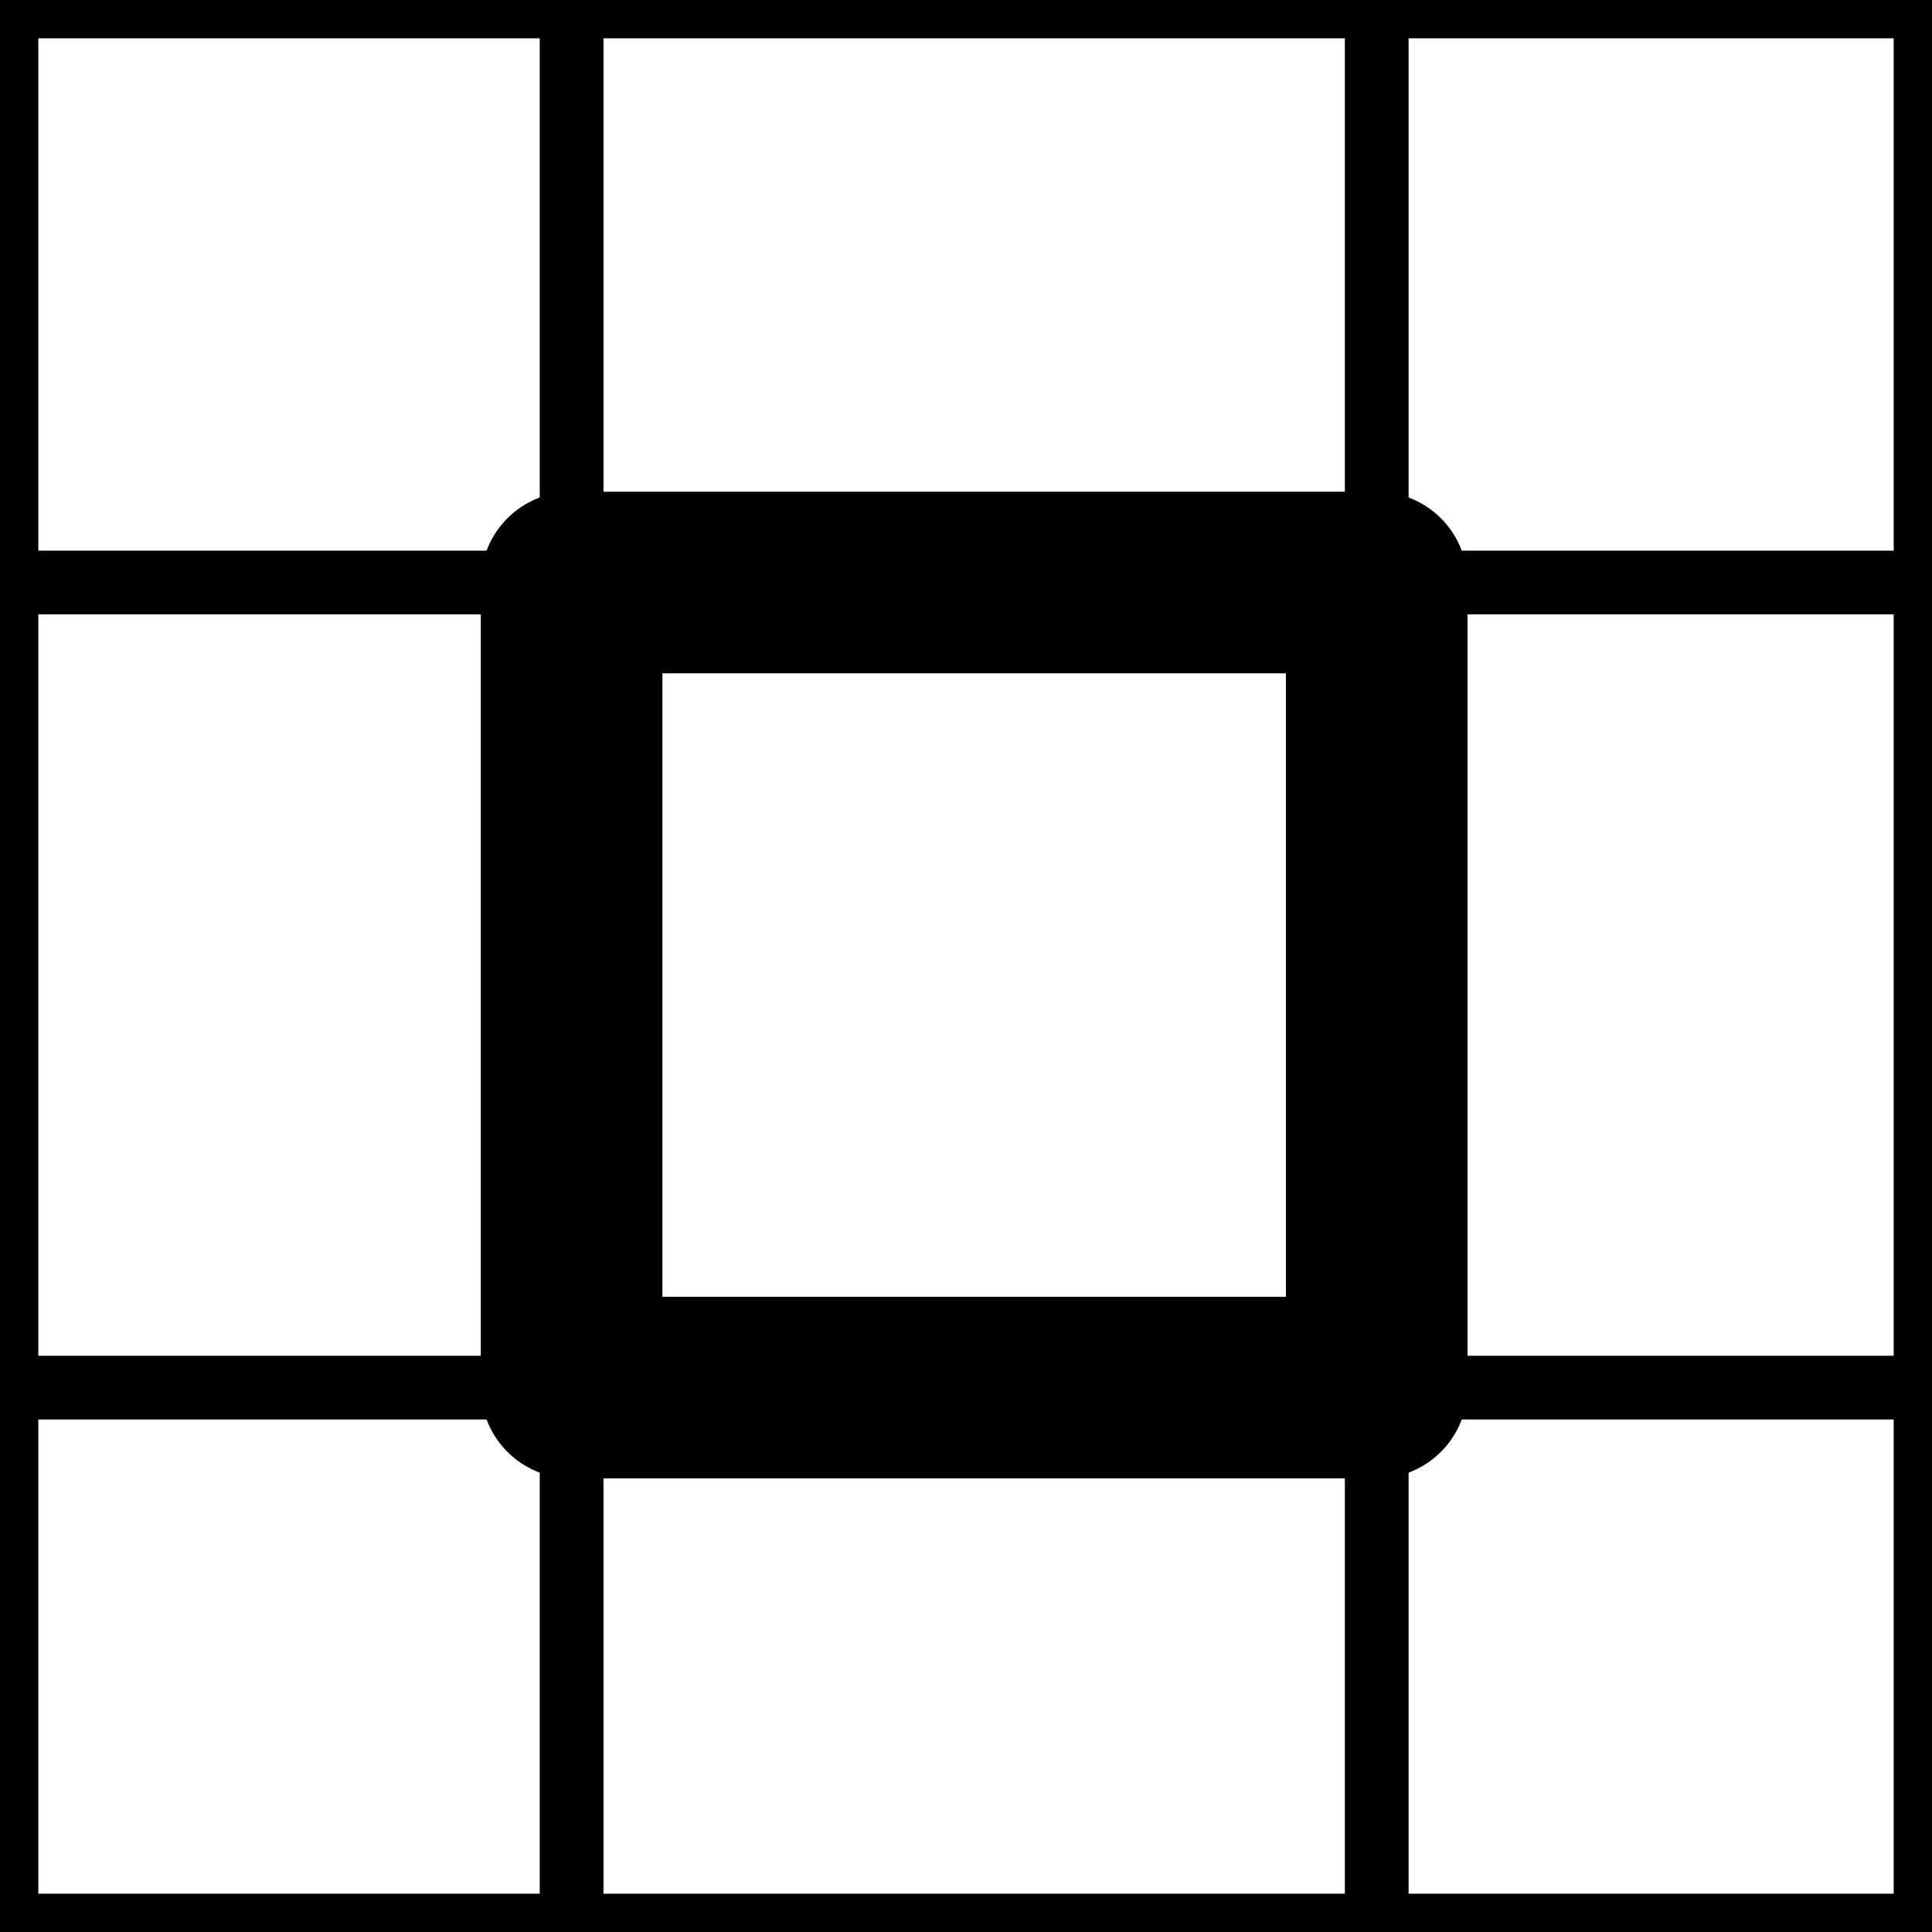 <?xml version="1.0" encoding="UTF-8" standalone="no"?>
<svg
   xmlns:dc="http://purl.org/dc/elements/1.1/"
   xmlns:cc="http://creativecommons.org/ns#"
   xmlns:rdf="http://www.w3.org/1999/02/22-rdf-syntax-ns#"
   xmlns:svg="http://www.w3.org/2000/svg"
   xmlns="http://www.w3.org/2000/svg"
   xmlns:sodipodi="http://sodipodi.sourceforge.net/DTD/sodipodi-0.dtd"
   xmlns:inkscape="http://www.inkscape.org/namespaces/inkscape"
   width="100mm"
   height="100mm"
   viewBox="0 0 100 100"
   version="1.1"
   id="svg8"
   inkscape:version="1.0.2 (1.0.2+r75+1)"
   sodipodi:docname="grid.svg">
  <defs
     id="defs2">
    <inkscape:path-effect
       effect="bspline"
       id="path-effect889"
       is_visible="true"
       lpeversion="1"
       weight="33.333"
       steps="2"
       helper_size="0"
       apply_no_weight="true"
       apply_with_weight="true"
       only_selected="false" />
    <inkscape:path-effect
       effect="bspline"
       id="path-effect885"
       is_visible="true"
       lpeversion="1"
       weight="33.333"
       steps="2"
       helper_size="0"
       apply_no_weight="true"
       apply_with_weight="true"
       only_selected="false" />
    <inkscape:path-effect
       effect="bspline"
       id="path-effect881"
       is_visible="true"
       lpeversion="1"
       weight="33.333"
       steps="2"
       helper_size="0"
       apply_no_weight="true"
       apply_with_weight="true"
       only_selected="false" />
    <inkscape:path-effect
       effect="bspline"
       id="path-effect877"
       is_visible="true"
       lpeversion="1"
       weight="33.333"
       steps="2"
       helper_size="0"
       apply_no_weight="true"
       apply_with_weight="true"
       only_selected="false" />
    <inkscape:path-effect
       effect="bspline"
       id="path-effect873"
       is_visible="true"
       lpeversion="1"
       weight="33.333"
       steps="2"
       helper_size="0"
       apply_no_weight="true"
       apply_with_weight="true"
       only_selected="false" />
    <inkscape:path-effect
       effect="bspline"
       id="path-effect869"
       is_visible="true"
       lpeversion="1"
       weight="33.333"
       steps="2"
       helper_size="0"
       apply_no_weight="true"
       apply_with_weight="true"
       only_selected="false" />
    <inkscape:path-effect
       effect="bspline"
       id="path-effect865"
       is_visible="true"
       lpeversion="1"
       weight="33.333"
       steps="2"
       helper_size="0"
       apply_no_weight="true"
       apply_with_weight="true"
       only_selected="false" />
    <inkscape:path-effect
       effect="bspline"
       id="path-effect861"
       is_visible="true"
       lpeversion="1"
       weight="33.333"
       steps="2"
       helper_size="0"
       apply_no_weight="true"
       apply_with_weight="true"
       only_selected="false" />
  </defs>
  <sodipodi:namedview
     id="base"
     pagecolor="#ffffff"
     bordercolor="#666666"
     borderopacity="1.0"
     inkscape:pageopacity="0.0"
     inkscape:pageshadow="2"
     inkscape:zoom="1.4"
     inkscape:cx="218.71075"
     inkscape:cy="223.46878"
     inkscape:document-units="mm"
     inkscape:current-layer="layer1"
     inkscape:document-rotation="0"
     showgrid="false"
     inkscape:window-width="1920"
     inkscape:window-height="1056"
     inkscape:window-x="1368"
     inkscape:window-y="0"
     inkscape:window-maximized="1"
     inkscape:snap-page="true"
     inkscape:snap-intersection-paths="false" />
  <g
     inkscape:label="Calque 1"
     inkscape:groupmode="layer"
     id="layer1">
    <path
       style="fill:none;stroke:#000000;stroke-width:3.965;stroke-linecap:butt;stroke-linejoin:miter;stroke-miterlimit:4;stroke-dasharray:none;stroke-opacity:1"
       d="M 0,0 V 100 H 100 V 0 H 0"
       id="path836" />
    <path
       id="rect848"
       style="fill:none;stroke:#000000;stroke-width:9.4;stroke-linecap:round;stroke-miterlimit:4;stroke-dasharray:none;stroke-opacity:1;paint-order:stroke fill markers;stroke-linejoin:round"
       d="M 29.586,30.15 H 71.259 V 71.823 H 29.586 Z" />
    <g
       id="g899"
       style="stroke-width:3.3;stroke-miterlimit:4;stroke-dasharray:none">
      <path
         style="fill:none;stroke:#000000;stroke-width:3.3;stroke-linecap:butt;stroke-linejoin:miter;stroke-opacity:1;stroke-miterlimit:4;stroke-dasharray:none"
         d="m 29.586,30.15 c 0,0 0,-30.15 0,-30.15"
         id="path859"
         inkscape:path-effect="#path-effect861"
         inkscape:original-d="M 29.585679,30.149546 V 0" />
      <path
         style="fill:none;stroke:#000000;stroke-width:3.3;stroke-linecap:butt;stroke-linejoin:miter;stroke-opacity:1;stroke-miterlimit:4;stroke-dasharray:none"
         d="m 71.259,30.15 c 0,0 0,-30.15 0,-30.15"
         id="path863"
         inkscape:path-effect="#path-effect865"
         inkscape:original-d="M 71.2594,30.149546 V 0" />
      <path
         style="fill:none;stroke:#000000;stroke-width:3.3;stroke-linecap:butt;stroke-linejoin:miter;stroke-opacity:1;stroke-miterlimit:4;stroke-dasharray:none"
         d="m 71.259,30.15 c 0,0 28.741,0 28.741,0"
         id="path867"
         inkscape:path-effect="#path-effect869"
         inkscape:original-d="M 71.2594,30.149546 H 100" />
      <path
         style="fill:none;stroke:#000000;stroke-width:3.3;stroke-linecap:butt;stroke-linejoin:miter;stroke-opacity:1;stroke-miterlimit:4;stroke-dasharray:none"
         d="m 71.259,71.823 c 0,0 28.741,0 28.741,0"
         id="path871"
         inkscape:path-effect="#path-effect873"
         inkscape:original-d="M 71.2594,71.823267 H 100" />
      <path
         style="fill:none;stroke:#000000;stroke-width:3.3;stroke-linecap:butt;stroke-linejoin:miter;stroke-opacity:1;stroke-miterlimit:4;stroke-dasharray:none"
         d="m 71.259,71.823 c 0,0 0,28.177 0,28.177"
         id="path875"
         inkscape:path-effect="#path-effect877"
         inkscape:original-d="M 71.2594,71.823267 V 100" />
      <path
         style="fill:none;stroke:#000000;stroke-width:3.3;stroke-linecap:butt;stroke-linejoin:miter;stroke-opacity:1;stroke-miterlimit:4;stroke-dasharray:none"
         d="m 29.586,71.823 c 0,0 0,28.177 0,28.177"
         id="path879"
         inkscape:path-effect="#path-effect881"
         inkscape:original-d="M 29.585679,71.823267 V 100" />
      <path
         style="fill:none;stroke:#000000;stroke-width:3.3;stroke-linecap:butt;stroke-linejoin:miter;stroke-opacity:1;stroke-miterlimit:4;stroke-dasharray:none"
         d="m 29.586,71.823 c 0,0 -29.586,0 -29.586,0"
         id="path883"
         inkscape:path-effect="#path-effect885"
         inkscape:original-d="M 29.585679,71.823267 H 0" />
      <path
         style="fill:none;stroke:#000000;stroke-width:3.3;stroke-linecap:butt;stroke-linejoin:miter;stroke-opacity:1;stroke-miterlimit:4;stroke-dasharray:none"
         d="m 29.586,30.15 c 0,0 -29.586,0 -29.586,0"
         id="path887"
         inkscape:path-effect="#path-effect889"
         inkscape:original-d="M 29.585679,30.149546 H 0" />
    </g>
  </g>
</svg>
